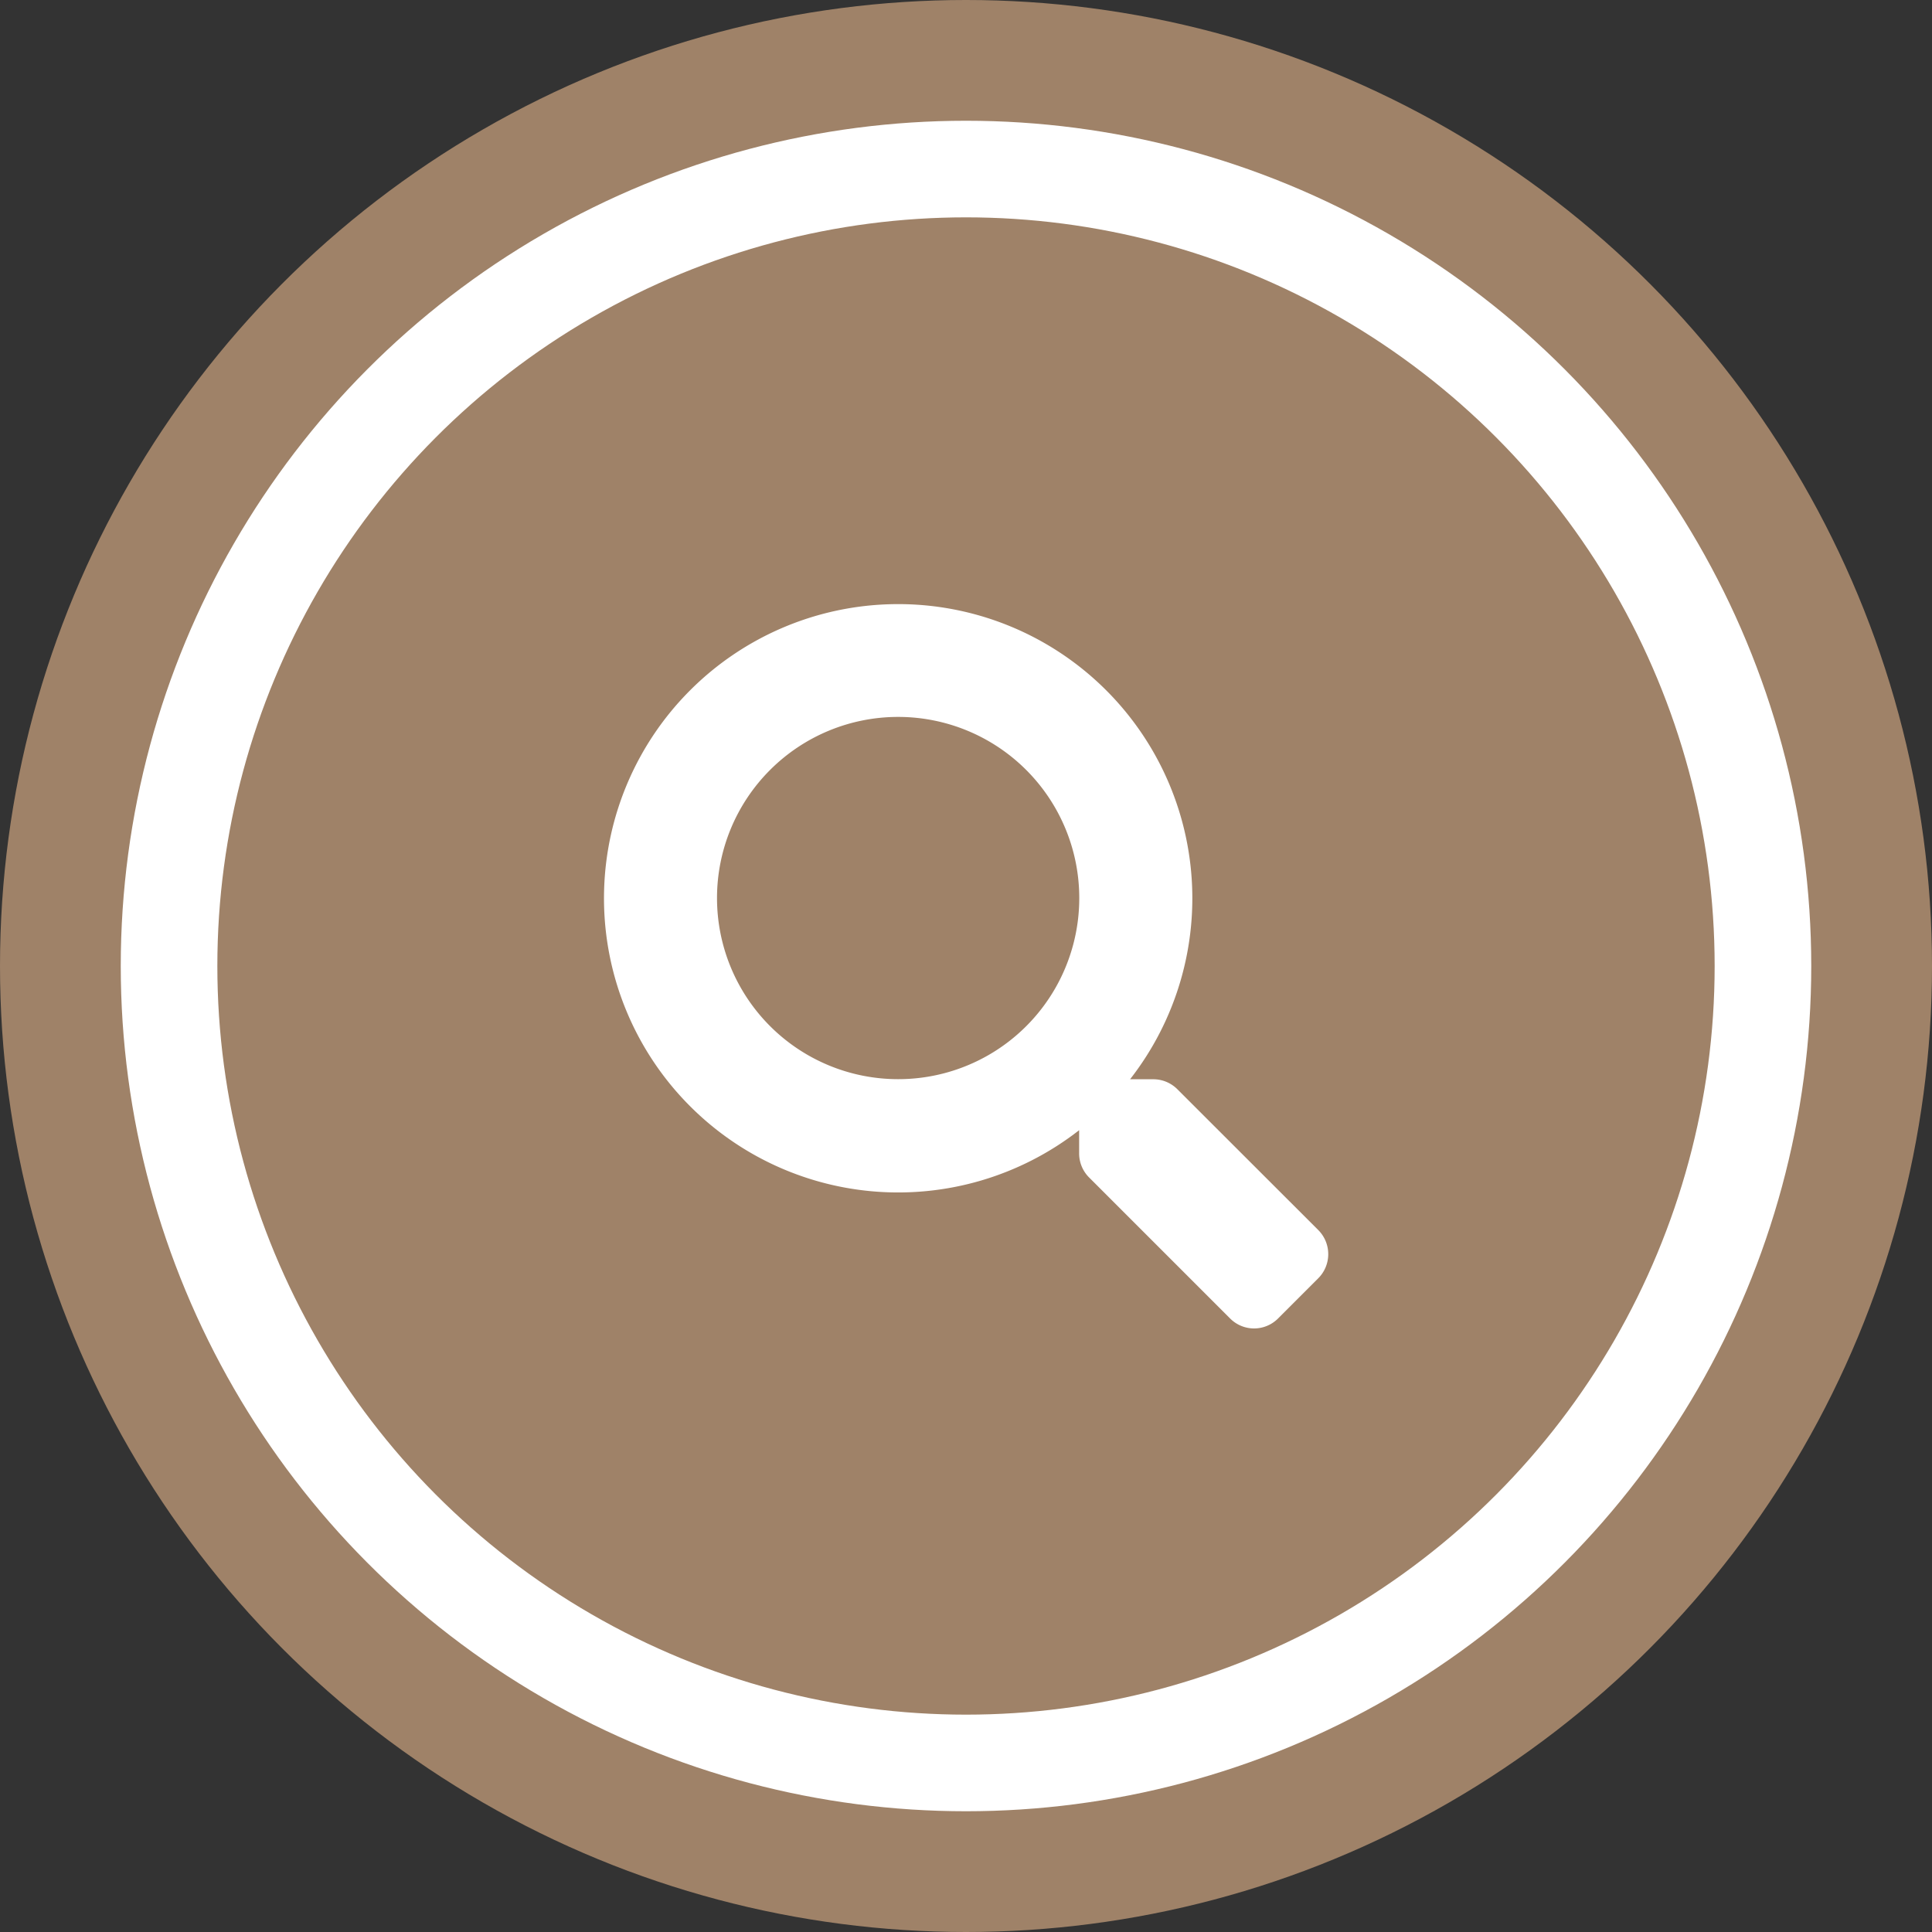 <svg xmlns="http://www.w3.org/2000/svg" width="80" height="80" viewBox="0 0 80 80">
  <rect x="0" y="0" width="80" height="80" fill="#333333" stroke="none"/>
  <g id="Group_3" data-name="Group 3" transform="translate(-546 -393)">
    <circle id="Ellipse_1" data-name="Ellipse 1" cx="40" cy="40" r="40" transform="translate(546 393)" fill="#9f8268"/>
    <g id="Ellipse_2" data-name="Ellipse 2" transform="translate(551 398)" fill="rgba(159,130,104,0)" stroke="#fff" stroke-width="4">
      <circle cx="35" cy="35" r="35" stroke="none"/>
      <circle cx="35" cy="35" r="33" fill="none"/>
    </g>
    <path id="search-solid" d="M29.587,25.937,23.746,20.1a1.405,1.405,0,0,0-1-.41h-.955a12.181,12.181,0,1,0-2.109,2.109v.955a1.405,1.405,0,0,0,.41,1l5.841,5.841a1.4,1.4,0,0,0,1.986,0l1.658-1.658A1.413,1.413,0,0,0,29.587,25.937Zm-17.4-6.251a7.5,7.5,0,1,1,7.5-7.5A7.495,7.495,0,0,1,12.186,19.686Z" transform="translate(571.003 418)" fill="#fff"/>
  </g>
</svg>
